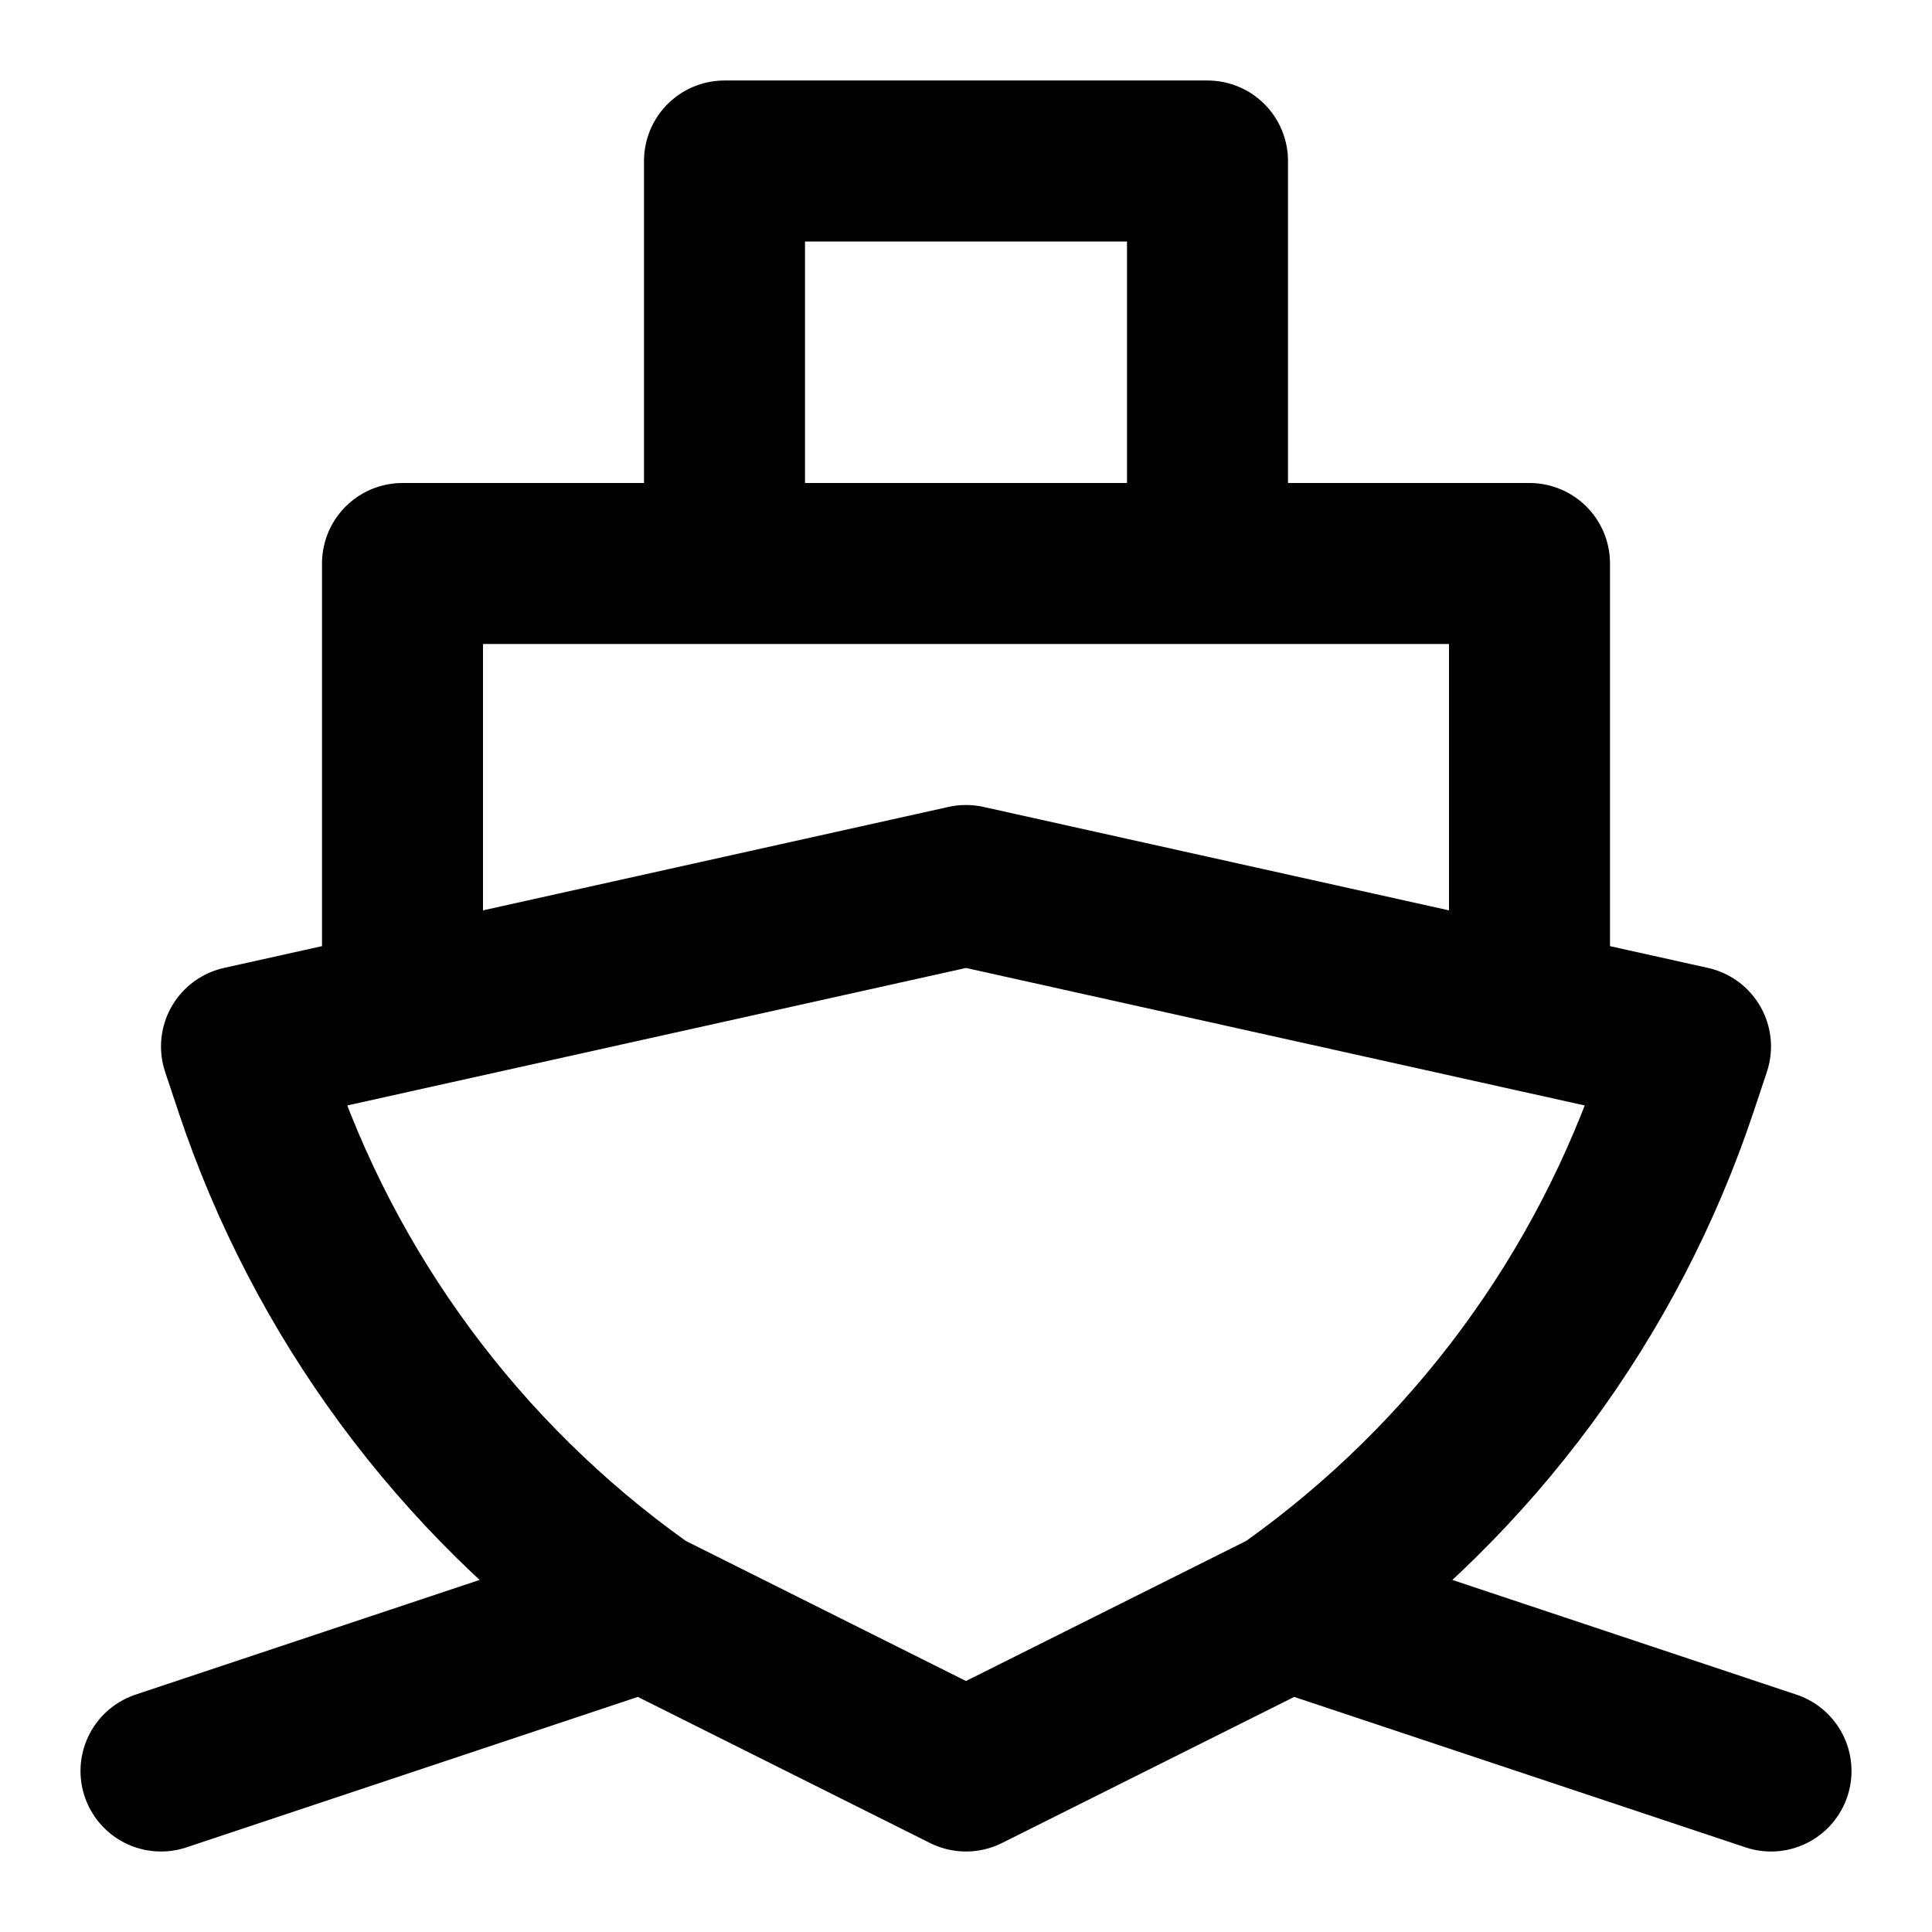 <svg width="24" height="24" viewBox="0 0 24 24" fill="none" xmlns="http://www.w3.org/2000/svg">
<path d="M2 22L8 20M8 20L12 22L16 20M8 20L7.94 19.957C5.704 18.36 4.032 16.096 3.163 13.489L3 13L12 11L21 13L20.837 13.489C19.968 16.096 18.296 18.36 16.06 19.957L16 20M16 20L22 22M5 12.556L5 7H19V12.556M9 7V2H15V7" stroke="black" stroke-width="2" stroke-linecap="round" stroke-linejoin="round"/>
</svg>
